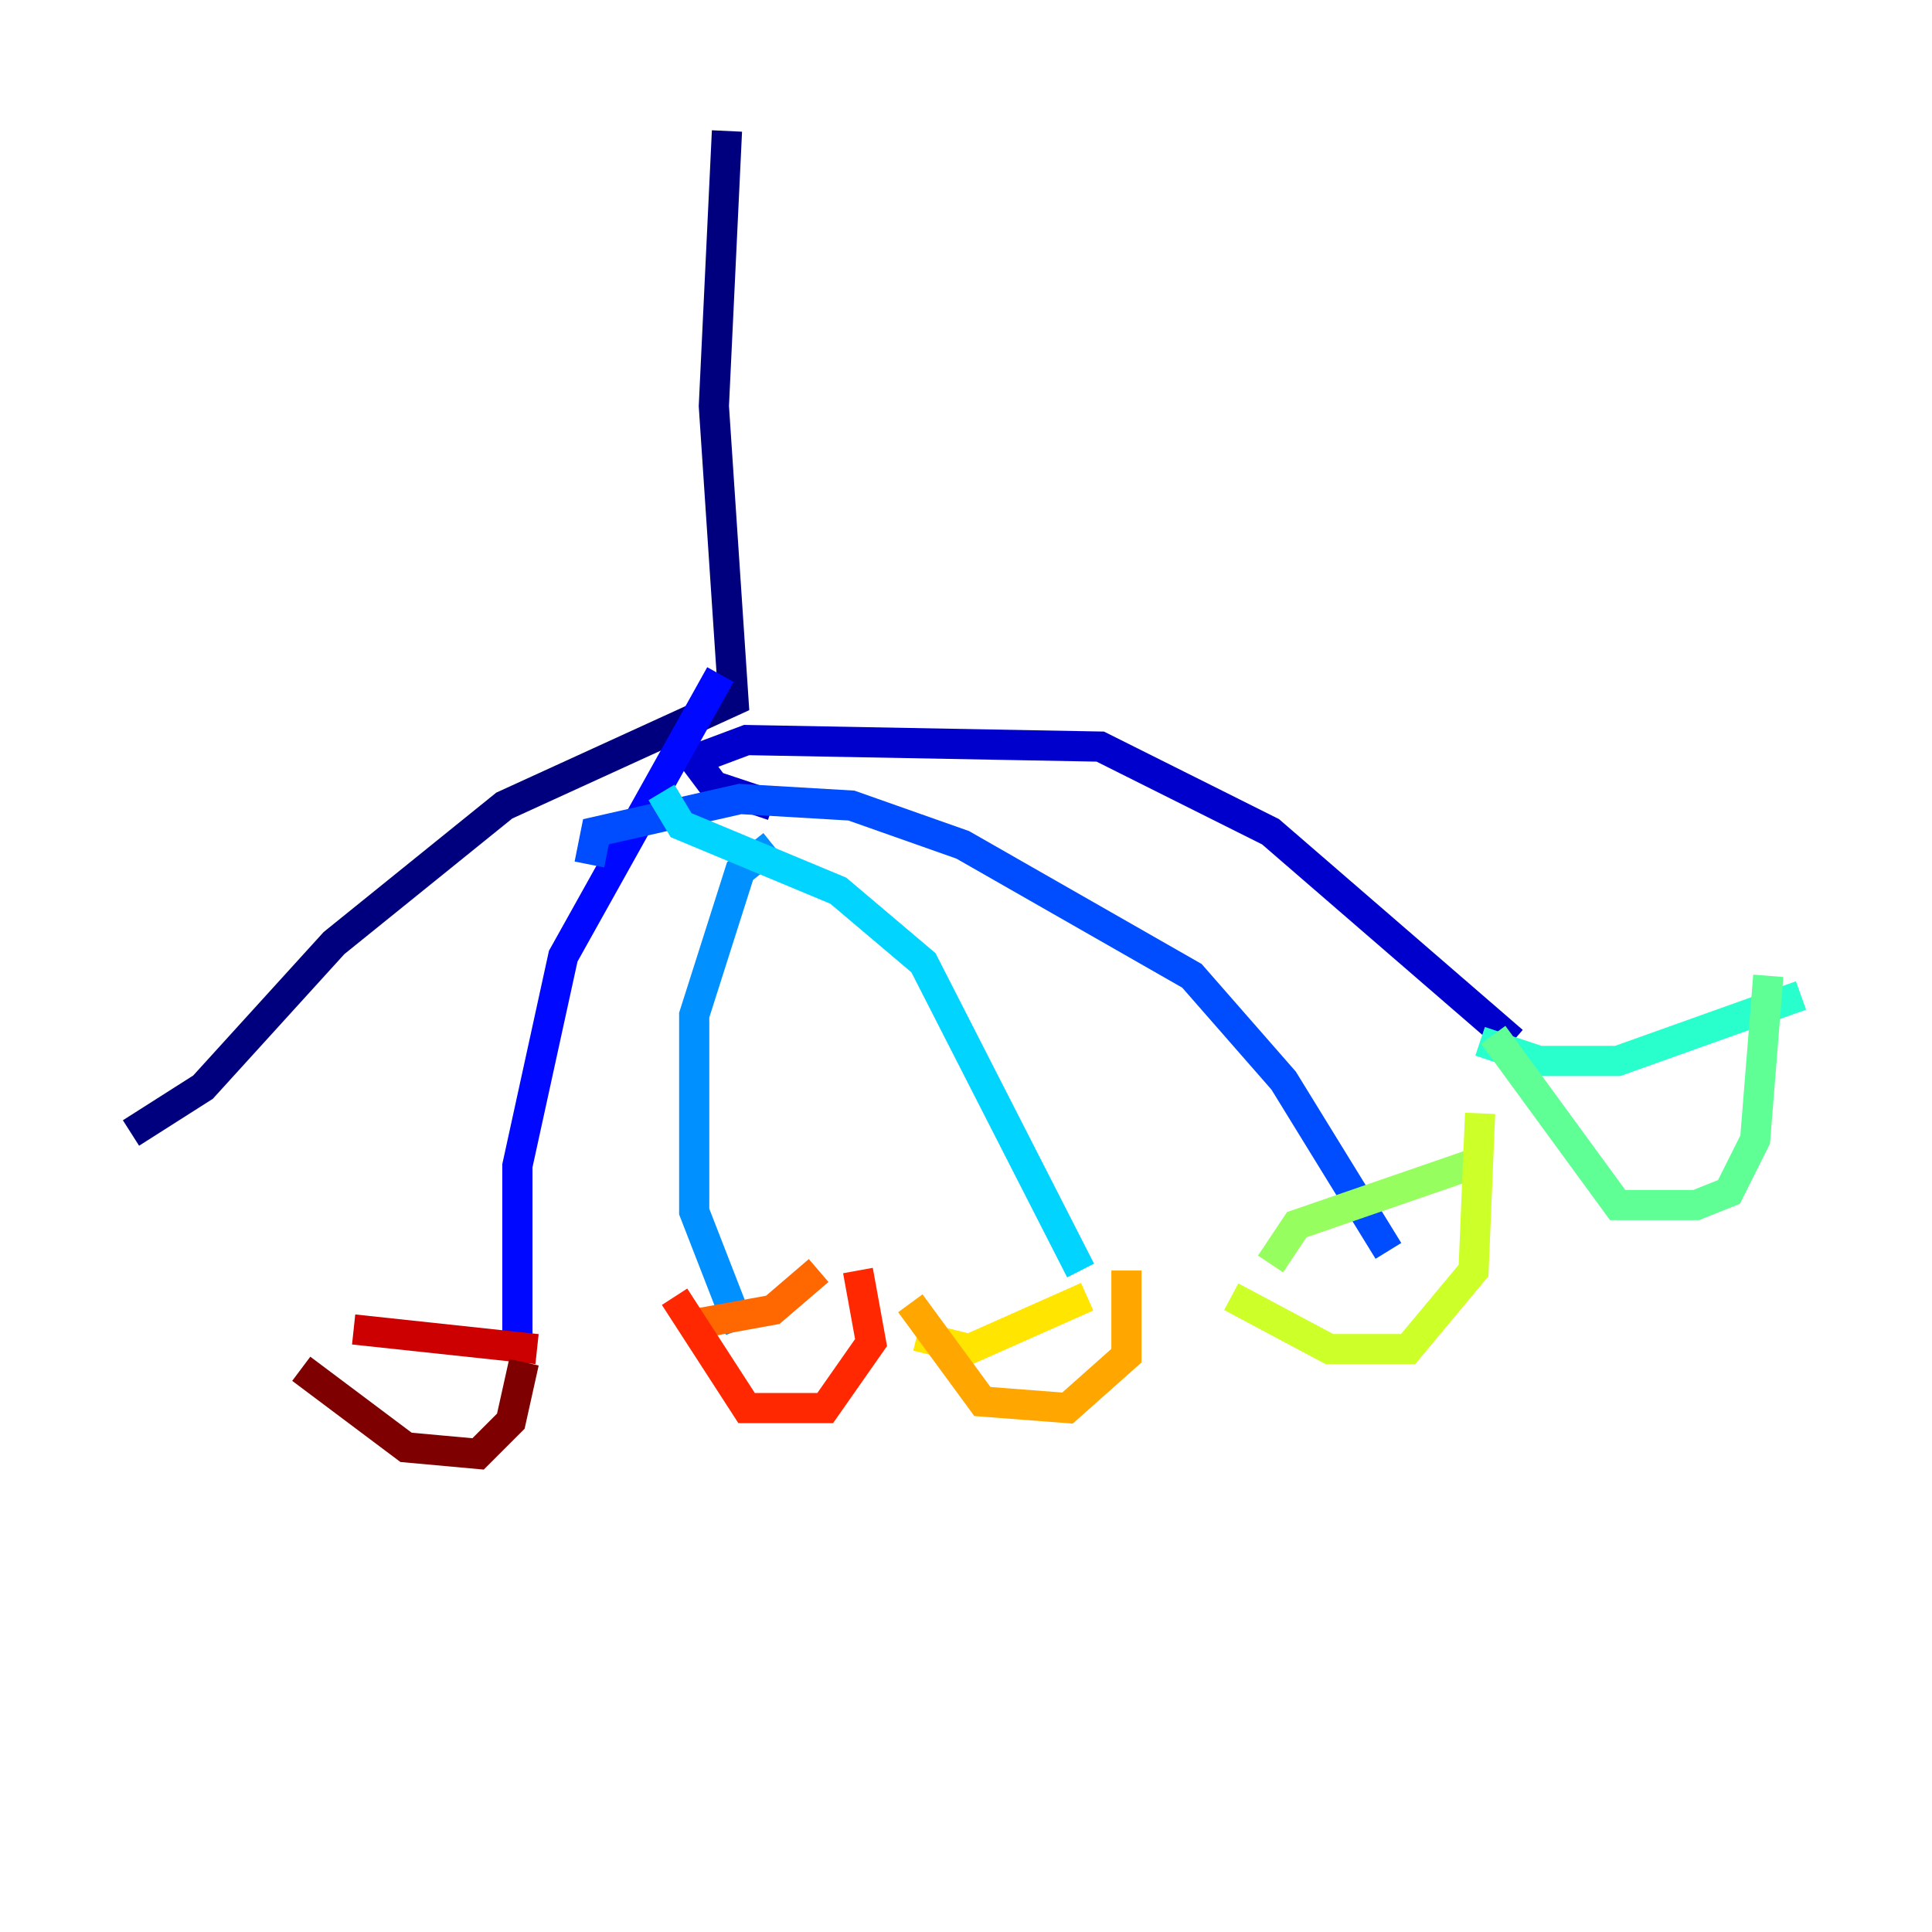 <?xml version="1.0" encoding="utf-8" ?>
<svg baseProfile="tiny" height="128" version="1.2" viewBox="0,0,128,128" width="128" xmlns="http://www.w3.org/2000/svg" xmlns:ev="http://www.w3.org/2001/xml-events" xmlns:xlink="http://www.w3.org/1999/xlink"><defs /><polyline fill="none" points="48.163,8.678 47.295,26.902 48.597,46.427 33.41,53.37 22.129,62.481 13.451,72.027 8.678,75.064" stroke="#00007f" stroke-width="2" /><polyline fill="none" points="51.2,53.37 47.295,52.068 45.993,50.332 49.464,49.031 72.895,49.464 84.176,55.105 100.231,68.99" stroke="#0000cc" stroke-width="2" /><polyline fill="none" points="47.729,44.691 37.315,63.349 34.278,77.234 34.278,88.515" stroke="#0008ff" stroke-width="2" /><polyline fill="none" points="39.051,57.275 39.485,55.105 49.031,52.936 56.407,53.37 63.783,55.973 78.969,64.651 85.044,71.593 91.986,82.875" stroke="#004cff" stroke-width="2" /><polyline fill="none" points="51.2,55.973 49.031,57.709 45.993,67.254 45.993,80.271 49.031,88.081" stroke="#0090ff" stroke-width="2" /><polyline fill="none" points="43.824,52.502 45.125,54.671 55.539,59.01 61.18,63.783 71.593,84.176" stroke="#00d4ff" stroke-width="2" /><polyline fill="none" points="98.061,68.99 101.966,70.291 107.173,70.291 119.322,65.953" stroke="#29ffcd" stroke-width="2" /><polyline fill="none" points="98.929,68.556 107.173,79.837 112.38,79.837 114.549,78.969 116.285,75.498 117.153,64.651" stroke="#5fff96" stroke-width="2" /><polyline fill="none" points="84.176,83.742 85.912,81.139 98.495,76.8" stroke="#96ff5f" stroke-width="2" /><polyline fill="none" points="81.573,85.912 88.081,89.383 93.288,89.383 97.627,84.176 98.061,73.763" stroke="#cdff29" stroke-width="2" /><polyline fill="none" points="60.746,88.515 64.217,89.383 72.027,85.912" stroke="#ffe500" stroke-width="2" /><polyline fill="none" points="60.312,86.346 65.085,92.854 70.725,93.288 74.63,89.817 74.63,84.176" stroke="#ffa600" stroke-width="2" /><polyline fill="none" points="46.427,87.647 51.2,86.78 54.237,84.176" stroke="#ff6700" stroke-width="2" /><polyline fill="none" points="44.691,85.912 49.464,93.288 54.671,93.288 57.709,88.949 56.841,84.176" stroke="#ff2800" stroke-width="2" /><polyline fill="none" points="23.43,88.081 35.58,89.383" stroke="#cc0000" stroke-width="2" /><polyline fill="none" points="19.959,90.685 26.902,95.891 31.675,96.325 33.844,94.156 34.712,90.251" stroke="#7f0000" stroke-width="2" /></svg>
